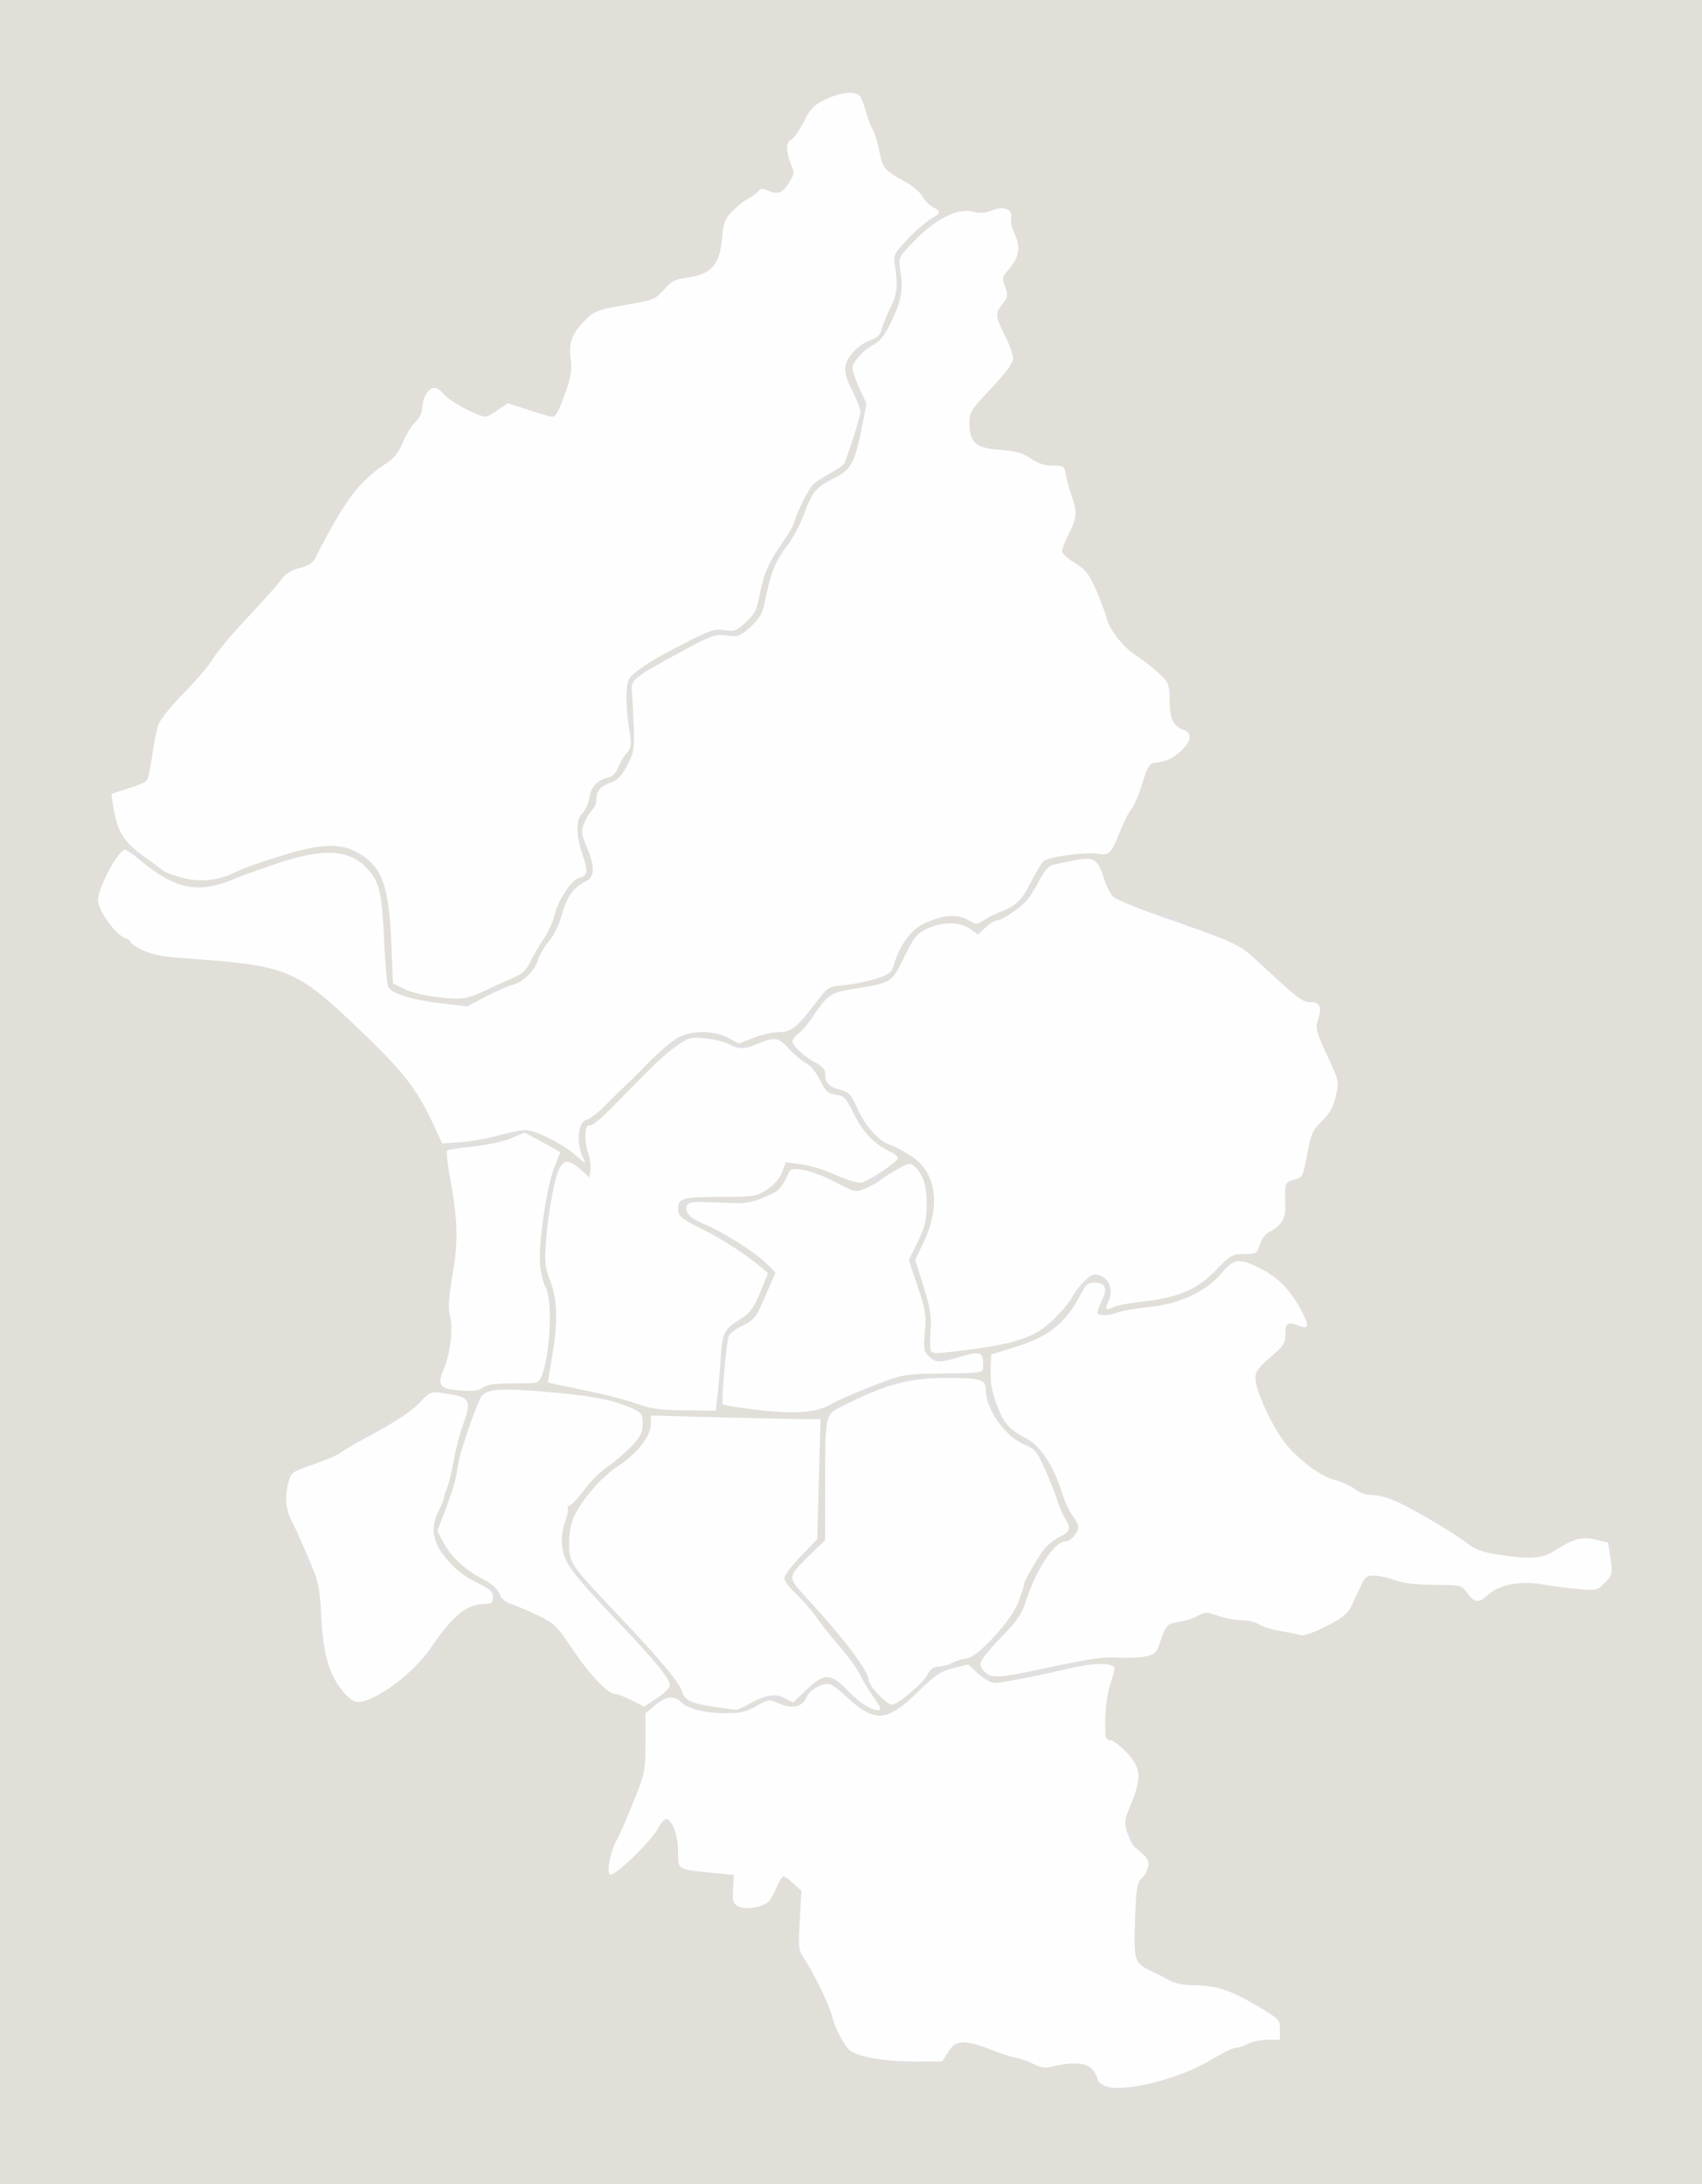 <!DOCTYPE svg PUBLIC "-//W3C//DTD SVG 20010904//EN" "http://www.w3.org/TR/2001/REC-SVG-20010904/DTD/svg10.dtd">
<svg version="1.0" xmlns="http://www.w3.org/2000/svg" width="625px" height="802px" viewBox="0 0 6250 8020" preserveAspectRatio="xMidYMid meet">
<rect x="0" y="0" width="6250" height="8020" fill="#333333" stroke="none"/>
<g id="layer101" fill="#e1dfd8" stroke="none">
 <path d="M0 4010 l0 -4010 3125 0 3125 0 0 4010 0 4010 -3125 0 -3125 0 0 -4010z"/>
 </g>
<g id="layer102" fill="#e1dfe2" stroke="none">
 <path d="M4058 7661 c-16 -9 -28 -20 -28 -26 -1 -5 -9 -21 -20 -33 -22 -27 -66 -31 -137 -15 -34 8 -50 7 -80 -7 -21 -9 -51 -20 -68 -24 -16 -4 -58 -18 -92 -32 -82 -32 -105 -31 -145 10 -30 30 -40 34 -107 40 -85 7 -229 -16 -260 -43 -21 -18 -71 -113 -71 -134 0 -26 -78 -182 -100 -201 -22 -17 -22 -22 -16 -136 8 -125 5 -134 -45 -161 -17 -9 -22 -5 -35 28 -9 21 -23 46 -31 55 -20 22 -86 33 -113 18 -20 -11 -22 -17 -16 -60 4 -27 3 -51 -2 -54 -4 -3 -45 -6 -90 -7 -45 -1 -82 -6 -82 -10 0 -5 -7 -9 -15 -9 -12 0 -15 -14 -15 -64 0 -44 -5 -67 -15 -76 -8 -7 -15 -19 -15 -26 0 -23 -24 -11 -45 23 -31 49 -141 161 -162 165 -16 3 -18 -3 -15 -45 3 -30 13 -62 28 -84 13 -19 28 -49 33 -67 5 -17 23 -63 40 -103 28 -66 31 -81 31 -181 0 -95 3 -112 20 -132 26 -30 25 -34 -3 -15 -21 13 -26 13 -43 0 -10 -8 -25 -15 -33 -15 -41 -1 -105 -46 -161 -116 -33 -40 -60 -77 -60 -81 0 -4 -11 -23 -25 -43 -24 -35 -82 -68 -193 -110 -18 -7 -36 -20 -41 -28 -7 -13 -10 -12 -15 5 -5 16 -18 22 -58 27 -42 6 -58 14 -86 44 -52 56 -85 110 -78 127 3 10 2 13 -4 10 -6 -4 -27 10 -48 31 -94 95 -195 153 -244 141 -29 -8 -78 -88 -108 -177 -19 -55 -21 -77 -15 -147 6 -70 4 -88 -14 -128 -11 -26 -25 -44 -31 -40 -6 4 -10 -8 -10 -29 0 -20 -16 -68 -35 -109 -36 -76 -42 -117 -25 -178 9 -32 16 -37 67 -53 64 -20 124 -48 144 -68 8 -8 63 -38 123 -68 76 -38 118 -66 139 -92 38 -48 47 -50 124 -37 l65 11 -5 37 c-8 52 -14 72 -31 112 -8 20 -18 60 -21 90 -8 59 -27 124 -51 170 -21 42 -22 123 -1 144 10 9 22 26 29 38 13 25 32 41 97 79 50 30 61 33 61 18 0 -5 -17 -17 -37 -27 -20 -9 -56 -36 -80 -58 -24 -23 -45 -40 -47 -37 -9 8 -27 -79 -21 -98 3 -10 8 -28 10 -40 2 -12 9 -28 15 -34 5 -7 7 -16 3 -19 -3 -4 -1 -7 5 -7 9 0 25 -59 35 -130 4 -30 44 -160 65 -212 22 -53 51 -62 175 -54 115 7 269 24 307 33 14 3 49 16 78 29 50 22 52 24 52 62 0 48 -39 97 -118 149 -29 20 -72 60 -94 90 -22 30 -46 57 -54 60 -8 3 -12 9 -9 13 3 4 -2 27 -11 51 -17 49 -12 125 11 155 11 15 12 7 8 -53 -6 -81 7 -130 46 -176 15 -18 35 -44 44 -59 9 -15 46 -47 81 -70 75 -50 126 -114 126 -159 l0 -31 253 6 c138 3 279 6 311 5 l59 0 -6 227 c-5 160 -10 231 -19 243 -12 14 -11 14 12 0 l25 -16 5 -236 c5 -221 6 -237 25 -251 11 -9 24 -16 29 -16 5 0 30 -10 55 -22 31 -15 40 -24 29 -26 -10 -2 -55 15 -100 37 -92 44 -113 48 -208 37 -36 -4 -81 -9 -100 -11 -19 -3 -56 -7 -82 -11 -32 -4 -48 -2 -48 5 0 20 -210 14 -272 -8 -49 -18 -224 -61 -310 -75 -21 -4 -38 -11 -38 -15 0 -5 7 -45 15 -90 23 -117 21 -194 -5 -276 -19 -60 -22 -85 -17 -175 5 -104 5 -104 -8 -45 -19 93 -14 203 12 247 20 35 21 43 12 135 -6 54 -10 115 -10 136 0 20 -4 37 -9 37 -5 0 -12 9 -15 20 -6 18 -15 20 -96 20 -66 0 -96 4 -114 16 -31 20 -128 15 -151 -7 -13 -14 -12 -21 5 -60 24 -55 34 -144 23 -197 -8 -35 -4 -87 14 -182 15 -83 14 -145 -5 -262 -23 -142 -26 -182 -11 -173 6 3 10 1 10 -4 0 -6 -8 -11 -18 -11 -12 0 -26 -17 -41 -47 -39 -82 -75 -149 -96 -179 -41 -59 -330 -336 -375 -359 -19 -10 -48 -24 -63 -32 -15 -8 -42 -19 -60 -25 -43 -13 -257 -37 -332 -38 -75 0 -146 -19 -177 -45 -13 -11 -35 -28 -51 -38 -42 -27 -87 -95 -87 -132 0 -65 71 -182 108 -178 27 3 29 -13 2 -27 -19 -10 -45 -78 -57 -152 -5 -32 -3 -38 12 -38 15 0 64 -18 105 -39 8 -5 18 -30 23 -57 21 -141 29 -169 58 -204 40 -47 108 -118 118 -122 4 -2 22 -25 41 -53 36 -53 129 -163 195 -229 22 -23 53 -57 68 -78 20 -28 36 -38 67 -43 42 -7 61 -26 75 -75 4 -14 11 -27 14 -30 4 -3 29 -43 55 -90 49 -85 96 -137 171 -186 27 -18 47 -41 59 -70 10 -24 31 -60 47 -80 17 -21 29 -49 29 -65 0 -28 30 -69 49 -69 5 0 19 14 31 30 12 17 26 30 31 30 5 0 32 11 61 25 59 28 71 30 90 12 43 -40 43 -40 132 -11 56 18 89 25 96 18 5 -5 21 -41 35 -79 21 -58 24 -81 19 -130 -6 -58 -5 -63 27 -104 52 -68 75 -80 169 -92 88 -11 117 -23 162 -71 19 -21 35 -28 63 -28 83 0 127 -46 136 -141 5 -61 10 -74 38 -103 18 -18 44 -40 59 -47 15 -8 32 -20 37 -27 8 -10 17 -11 38 -3 35 14 52 6 67 -30 7 -16 16 -29 21 -29 5 0 2 -16 -6 -36 -19 -47 -19 -83 0 -91 9 -3 29 -32 46 -64 25 -51 37 -63 81 -84 56 -27 110 -32 126 -12 5 6 15 32 22 57 6 25 17 54 25 65 7 12 18 45 24 75 15 68 24 81 81 110 62 31 144 119 128 137 -8 10 5 8 43 -7 39 -15 66 -19 97 -14 25 4 54 1 71 -6 38 -15 72 0 64 30 -3 11 2 35 11 54 26 55 19 93 -26 143 -18 19 -19 25 -7 57 11 31 11 38 -4 54 -21 23 -13 101 15 147 33 55 25 77 -62 172 -73 80 -80 90 -80 129 0 66 21 84 113 94 56 7 87 16 114 34 26 18 51 26 80 26 41 0 42 1 48 38 4 20 11 48 16 61 14 35 28 111 20 111 -8 0 -51 86 -51 102 0 14 27 35 68 54 17 8 32 19 32 26 0 6 13 40 30 75 17 34 30 71 30 81 0 26 53 106 85 128 117 83 181 153 154 170 -14 9 -5 69 16 100 8 13 24 24 35 24 30 0 25 41 -7 72 -36 33 -66 48 -96 48 -26 0 -47 33 -47 73 0 12 -11 40 -25 62 -14 22 -36 65 -50 95 -51 112 -43 105 -120 106 -109 1 -158 11 -175 37 -31 47 -70 130 -65 135 3 3 5 1 5 -4 0 -5 12 -22 26 -39 14 -16 28 -42 31 -57 6 -29 7 -29 121 -49 44 -7 76 -9 80 -3 5 5 16 34 25 65 9 31 26 64 37 74 25 22 154 65 197 65 19 0 32 5 30 11 -2 12 84 47 121 48 12 1 22 5 22 10 0 5 21 16 46 25 25 8 61 29 80 46 20 17 40 27 46 24 7 -4 8 -2 4 4 -4 6 10 26 31 44 21 18 55 50 76 70 27 27 47 38 68 38 36 0 44 16 31 63 -8 28 -6 45 14 93 13 31 28 60 34 64 7 4 11 9 10 11 -1 2 3 17 9 32 16 41 -9 132 -46 168 -48 46 -52 55 -60 129 -8 74 -8 75 -63 100 -10 5 -16 25 -18 66 -3 70 -16 99 -51 114 -16 6 -33 26 -43 52 -16 37 -20 40 -48 35 -30 -6 -80 9 -80 24 0 22 -108 107 -145 115 -5 1 -37 9 -70 18 -32 9 -77 16 -100 16 -22 1 -58 7 -80 15 -22 8 -41 15 -42 15 -2 0 -3 -7 -3 -16 0 -14 -2 -14 -17 1 -23 24 -2 34 50 24 23 -5 82 -13 130 -19 49 -5 94 -16 101 -23 8 -7 32 -19 55 -27 22 -7 41 -17 41 -22 0 -4 6 -8 13 -8 16 0 57 -42 57 -58 0 -21 41 -34 85 -27 29 4 62 20 97 47 57 44 128 142 128 177 0 18 -3 19 -26 11 -47 -18 -54 -14 -54 35 0 25 -4 45 -9 45 -5 0 -30 19 -55 43 -49 46 -59 83 -32 122 7 11 17 35 20 52 4 18 12 35 17 39 5 3 16 21 24 40 8 19 19 34 24 34 6 0 11 6 11 14 0 8 31 41 69 74 52 45 79 61 111 66 24 4 56 18 72 31 21 18 42 25 70 25 39 0 88 20 225 95 35 18 70 40 79 49 8 9 19 16 24 16 5 0 20 10 32 23 17 17 44 27 95 35 108 18 170 16 203 -8 64 -46 106 -57 165 -47 l55 10 0 64 c0 57 -3 67 -27 89 -26 23 -33 24 -103 19 -41 -3 -98 -10 -126 -16 -69 -15 -133 -4 -186 31 -24 16 -48 30 -54 30 -5 0 -23 -13 -39 -30 -28 -29 -31 -30 -128 -30 -77 0 -109 -4 -147 -21 -65 -28 -91 -23 -112 24 -54 115 -50 110 -128 148 -72 36 -77 37 -130 27 -30 -5 -78 -18 -105 -29 -28 -10 -63 -19 -79 -19 -16 0 -53 -8 -82 -17 -49 -15 -55 -15 -71 -1 -10 9 -30 19 -45 22 -16 3 -39 8 -52 11 -18 4 -27 16 -37 51 -8 25 -20 51 -28 57 -8 7 -55 13 -115 13 -127 2 -126 2 -126 14 0 6 17 10 38 10 59 0 64 8 43 66 -17 43 -25 113 -22 192 1 14 7 22 18 22 9 0 36 20 60 45 34 36 43 52 43 82 0 38 -19 115 -31 123 -4 3 -10 22 -14 43 -6 30 -4 37 9 37 11 0 16 9 16 28 0 18 10 36 30 54 37 32 38 59 4 93 -24 24 -25 30 -23 131 1 57 -1 108 -5 111 -13 14 -5 51 17 69 54 48 139 81 226 87 68 4 96 12 150 39 118 59 140 78 141 121 l0 37 -44 0 c-24 0 -57 7 -72 15 -16 8 -38 15 -49 15 -11 0 -31 9 -45 20 -14 11 -29 20 -33 20 -5 0 -23 10 -40 23 -18 12 -59 30 -92 40 -182 55 -228 62 -267 38z m-758 -1391 c50 -32 90 -70 73 -70 -6 0 -22 11 -37 25 -44 41 -69 42 -105 3 -23 -24 -31 -28 -31 -16 0 9 4 20 10 23 5 3 15 16 21 27 11 20 9 21 -22 14 -18 -3 -41 -14 -51 -23 -10 -9 -18 -13 -18 -9 0 13 28 36 44 36 9 0 16 5 16 10 0 20 54 9 100 -20z m-525 -5 c30 -13 35 -19 22 -22 -10 -3 -28 3 -39 13 -12 12 -34 18 -61 18 -48 -1 -158 -14 -169 -21 -4 -2 -16 -23 -27 -46 -20 -43 -41 -70 -75 -97 -13 -10 -11 -3 8 24 32 47 32 63 4 88 l-23 20 32 -7 c25 -5 40 -2 61 13 15 11 43 25 62 31 50 15 158 8 205 -14z m163 -11 c12 -8 22 -20 22 -25 0 -6 -9 -4 -21 4 -13 9 -36 13 -62 11 l-42 -4 30 14 c39 19 46 19 73 0z m150 -60 c-47 -44 -48 -45 -78 -29 -42 22 -37 37 8 21 36 -13 38 -12 72 20 19 19 37 34 40 34 3 0 -16 -21 -42 -46z m366 -57 c6 3 5 0 -2 -8 -11 -12 -17 -9 -38 16 -13 17 -24 34 -24 39 0 6 12 -4 26 -22 15 -17 32 -29 38 -25z m266 29 l45 -14 -71 2 c-56 1 -70 4 -62 14 13 15 32 15 88 -2z m-545 -23 c-26 -47 -39 -66 -78 -118 -50 -65 -128 -148 -133 -142 -3 3 1 11 9 18 7 8 14 18 14 22 1 8 70 89 141 167 18 19 35 45 38 58 4 12 10 22 15 22 5 0 3 -12 -6 -27z m430 -31 c0 -36 -1 -38 -25 -30 -14 4 -37 10 -52 13 -16 3 -28 10 -28 16 0 6 12 9 28 8 46 -4 62 0 62 16 0 8 3 15 8 15 4 0 7 -17 7 -38z m212 32 c-3 -3 -12 -4 -19 -1 -8 3 -5 6 6 6 11 1 17 -2 13 -5z m63 -14 c11 -8 7 -9 -15 -4 -37 8 -45 14 -19 14 10 0 26 -5 34 -10z m-393 -7 c-4 -3 -10 -3 -14 0 -3 4 0 7 7 7 7 0 10 -3 7 -7z m450 -10 c-4 -3 -10 -3 -14 0 -3 4 0 7 7 7 7 0 10 -3 7 -7z m50 -9 c-3 -3 -12 -4 -19 -1 -8 3 -5 6 6 6 11 1 17 -2 13 -5z m-1577 -18 c0 -10 -60 -70 -65 -65 -6 7 45 69 56 69 5 0 9 -2 9 -4z m1296 -106 c6 0 17 -12 25 -27 8 -16 16 -30 19 -33 3 -3 12 -25 19 -50 7 -25 17 -53 22 -62 5 -10 9 -22 9 -28 0 -6 4 -16 10 -23 5 -7 22 -27 36 -45 15 -18 43 -41 62 -50 49 -24 58 -42 39 -78 -31 -57 -45 -90 -56 -129 -6 -22 -21 -52 -33 -67 -13 -14 -28 -35 -35 -45 -11 -16 21 66 63 164 8 17 14 36 14 42 0 7 7 23 16 36 19 29 10 46 -36 65 -16 7 -32 21 -35 31 -4 10 -10 19 -15 19 -9 0 -70 104 -70 119 0 21 -43 124 -59 141 -9 9 -29 32 -46 51 l-30 34 35 -32 c20 -18 41 -33 46 -33z m-1412 -22 c-23 -28 -36 -38 -48 -38 -6 0 3 14 19 30 33 35 57 41 29 8z m-54 -51 c0 -2 -14 -16 -32 -33 l-32 -29 25 32 c20 27 39 41 39 30z m690 -66 c-5 -11 -15 -23 -20 -26 -18 -11 -11 -29 25 -68 46 -50 45 -60 -2 -16 -64 58 -66 68 -27 104 32 30 38 31 24 6z m-797 -56 c-3 -9 -8 -14 -10 -11 -3 3 -2 9 2 15 9 16 15 13 8 -4z m1682 -475 c-3 -5 -14 -10 -23 -10 -15 0 -15 2 -2 10 20 13 33 13 25 0z m-70 -36 c-73 -62 -85 -75 -85 -92 0 -9 -7 -26 -15 -36 -19 -25 -19 -18 1 30 24 59 52 93 87 109 45 19 46 18 12 -11z m-1098 -141 c-4 -3 -7 0 -7 7 0 7 3 10 7 7 3 -4 3 -10 0 -14z m0 -45 c-3 -7 -5 -2 -5 12 0 14 2 19 5 13 2 -7 2 -19 0 -25z m990 -25 c1 -32 1 -65 2 -74 1 -14 117 -60 170 -68 5 0 27 -18 48 -38 21 -21 42 -38 46 -38 5 0 16 -13 25 -30 9 -16 20 -32 23 -35 4 -3 9 -16 13 -30 6 -20 3 -18 -16 10 -12 19 -33 43 -45 53 -12 10 -25 26 -28 37 -3 10 -21 24 -40 30 -19 6 -35 15 -35 19 0 11 -114 41 -195 51 -38 5 -94 12 -123 16 -68 9 -74 1 -65 -88 4 -43 2 -72 -5 -81 -6 -7 -18 -45 -27 -85 -9 -40 -20 -70 -25 -67 -10 6 3 66 25 118 11 28 15 63 13 123 -2 66 0 87 12 94 15 9 60 8 148 -5 l52 -8 0 36 c0 34 -2 36 -37 42 -58 10 -62 13 -17 14 43 1 64 15 64 43 0 10 4 18 8 18 5 0 9 -26 9 -57z m-407 37 c0 -5 8 -10 18 -11 9 0 12 -3 5 -5 -6 -3 -24 2 -40 10 -26 14 -27 15 -5 16 12 0 22 -4 22 -10z m117 -37 c51 -6 59 -8 46 -15 -14 -8 -113 13 -113 23 0 6 4 7 10 4 5 -3 31 -9 57 -12z m143 -13 c-36 -12 -70 -12 -70 0 0 6 21 10 48 9 38 -1 42 -2 22 -9z m-828 -80 c3 -17 1 -33 -4 -36 -4 -3 -8 11 -8 30 0 44 6 47 12 6z m54 -100 c49 -24 75 -56 94 -115 7 -22 16 -44 21 -49 30 -32 -37 -99 -163 -163 -16 -8 -28 -18 -28 -22 0 -10 -70 -34 -78 -26 -8 8 18 25 39 25 9 0 35 14 57 30 23 17 46 30 52 30 5 0 10 4 10 8 0 5 24 26 53 48 l52 38 -22 45 c-13 24 -23 52 -23 61 0 22 -32 54 -92 93 -16 10 -27 25 -27 35 1 16 2 16 6 0 2 -9 24 -26 49 -38z m1354 -150 c-13 -24 -57 -37 -73 -21 -8 8 -3 11 20 11 36 0 56 20 47 46 -5 17 -5 18 6 2 8 -13 8 -23 0 -38z m-712 -105 c-3 -3 -9 2 -12 12 -6 14 -5 15 5 6 7 -7 10 -15 7 -18z m32 -57 c0 -7 7 -24 16 -36 8 -12 12 -22 8 -22 -5 0 -3 -5 4 -12 16 -16 15 -121 -2 -161 -19 -46 -56 -79 -128 -115 -78 -39 -115 -71 -135 -119 -27 -66 -51 -93 -84 -93 -26 0 -29 -4 -35 -40 -4 -22 -11 -40 -17 -40 -5 0 -24 -10 -41 -23 -17 -13 -38 -27 -46 -32 -13 -8 -13 -7 -1 9 8 9 27 24 42 31 17 9 30 26 34 44 9 43 38 71 72 71 27 0 33 6 62 68 17 37 43 76 57 87 14 11 34 28 46 38 12 9 27 17 34 17 31 0 24 25 -17 62 -50 45 -46 45 35 3 52 -27 58 -29 67 -13 5 9 16 24 25 33 11 11 16 38 18 93 2 62 -2 87 -21 131 -27 63 -28 67 -8 47 8 -8 15 -21 15 -28z m-846 -76 c-6 -4 -16 -17 -23 -30 -10 -19 -10 -27 1 -39 11 -14 11 -15 -2 -11 -9 3 -16 19 -18 40 -2 28 1 37 15 41 29 7 39 7 27 -1z m-524 -86 c0 -14 4 -36 10 -50 5 -14 6 -26 1 -26 -5 0 -13 23 -18 50 -6 28 -6 50 -2 50 5 0 9 -11 9 -24z m791 -5 c47 -19 59 -30 74 -63 17 -39 18 -39 59 -33 52 8 92 23 135 52 39 27 93 30 115 7 22 -22 20 -25 -11 -17 -46 11 -78 4 -133 -28 -33 -20 -58 -27 -108 -32 -51 -5 -52 -5 -69 30 -9 19 -34 47 -56 61 -38 25 -47 27 -159 27 -129 0 -162 12 -45 17 125 5 141 4 198 -21z m-650 -153 c-6 -17 -11 -49 -11 -71 0 -31 3 -38 15 -33 9 3 26 -6 43 -26 15 -17 82 -86 150 -154 67 -68 122 -126 122 -129 0 -12 -61 37 -120 98 -33 34 -65 67 -72 72 -6 6 -34 34 -63 63 -28 28 -59 52 -68 52 -9 0 -19 4 -22 10 -11 18 -7 107 5 131 11 19 6 18 -30 -11 -50 -39 -103 -69 -143 -81 -25 -7 -27 -6 -16 7 7 9 34 27 61 40 42 21 47 27 38 44 -5 10 -10 27 -9 37 0 11 3 13 6 5 2 -7 14 -17 24 -23 16 -8 27 -4 57 22 l37 33 3 -28 c2 -15 -1 -41 -7 -58z m-464 -35 c-4 -3 -10 -3 -14 0 -3 4 0 7 7 7 7 0 10 -3 7 -7z m116 -7 c47 -9 99 -30 85 -33 -10 -3 -42 3 -72 11 -30 9 -66 16 -80 16 -14 0 -26 5 -26 11 0 10 23 8 93 -5z m1130 -415 c15 -16 27 -35 27 -42 0 -9 -4 -8 -12 3 -19 25 -79 57 -94 51 -7 -3 -47 5 -88 17 -69 21 -77 21 -99 7 -28 -18 -117 -34 -117 -20 0 5 17 10 37 11 21 2 51 9 67 17 32 17 98 20 124 6 41 -21 69 -21 93 0 l24 21 5 -21 c3 -12 17 -34 33 -50z m-395 24 c2 -1 -3 -5 -10 -8 -8 -2 -23 2 -33 10 -19 13 -18 14 10 7 17 -4 31 -8 33 -9z m470 -131 c-9 -8 -50 35 -43 46 4 7 14 1 27 -15 11 -14 18 -28 16 -31z m-1231 -19 c30 -22 33 -25 13 -20 -14 3 -39 14 -56 22 -28 14 -44 15 -130 4 -55 -6 -115 -19 -134 -29 l-35 -17 -7 -149 c-10 -211 -35 -271 -143 -341 -44 -29 -140 -25 -229 9 -37 14 -75 26 -84 26 -15 0 -63 20 -137 56 -63 31 -243 9 -268 -32 -11 -19 -67 -46 -60 -29 4 13 65 57 113 83 57 30 155 24 230 -15 14 -7 32 -13 41 -13 17 0 81 -23 111 -40 51 -28 208 -45 275 -29 30 7 60 36 89 85 25 43 27 57 38 292 5 98 19 132 56 132 9 0 21 5 27 11 12 12 152 27 215 23 21 -2 54 -14 75 -29z m1320 -19 c35 -4 85 -14 112 -22 43 -13 54 -21 85 -70 19 -31 32 -63 29 -71 -5 -12 -7 -12 -14 -1 -5 7 -9 20 -9 29 0 9 -7 19 -15 23 -8 3 -15 13 -15 23 0 29 -13 42 -50 48 -19 3 -53 10 -75 15 -22 5 -57 10 -77 10 -21 0 -38 2 -38 4 0 2 -3 13 -6 23 -4 11 -3 14 3 7 4 -6 36 -14 70 -18z m-1225 -20 c36 -8 85 -57 94 -93 4 -15 15 -37 24 -48 22 -25 82 -163 78 -177 -7 -21 -35 21 -42 62 -4 23 -21 63 -39 89 -17 25 -40 63 -49 84 -13 28 -29 43 -62 58 -42 18 -74 44 -44 35 7 -3 25 -7 40 -10z m1496 -193 c47 -35 130 -44 179 -18 33 18 34 18 63 -3 16 -12 34 -22 40 -22 15 0 80 -43 80 -53 0 -5 -6 -6 -12 -3 -7 3 -21 9 -30 12 -10 4 -18 10 -18 15 0 5 -9 9 -20 9 -26 0 -72 29 -64 41 3 5 -11 -2 -32 -16 -20 -14 -45 -25 -55 -25 -26 0 -143 41 -147 52 -2 4 -10 15 -19 23 -24 24 -3 17 35 -12z m-1222 -193 c8 0 15 -7 15 -15 1 -8 2 -21 3 -27 2 -13 -6 -38 -31 -95 -16 -37 -10 -72 18 -102 11 -12 22 -32 23 -44 7 -48 19 -67 45 -73 46 -10 48 -12 55 -40 4 -15 16 -39 27 -52 20 -26 24 -77 9 -122 -6 -17 -7 -8 -3 27 5 46 2 57 -28 106 -23 38 -46 61 -70 72 -36 17 -59 49 -59 83 0 9 -9 28 -20 42 -24 31 -25 65 -4 116 9 21 17 55 19 76 3 32 0 38 -16 38 -10 0 -27 10 -39 22 -31 33 -24 43 11 14 17 -14 37 -26 45 -26z m163 -657 c-5 -26 -7 -54 -4 -61 3 -7 0 -10 -5 -7 -6 4 -8 27 -6 53 3 26 5 53 5 60 1 7 5 11 10 8 5 -3 5 -26 0 -53z m77 -124 c6 -5 42 -24 80 -44 71 -37 109 -65 86 -65 -12 0 -62 28 -72 41 -3 3 -21 11 -41 18 -19 6 -51 25 -70 41 -22 20 -27 28 -14 23 11 -3 25 -10 31 -14z m214 -119 c8 -5 11 -10 5 -10 -5 0 -17 5 -25 10 -8 5 -10 10 -5 10 6 0 17 -5 25 -10z m118 -14 c49 -25 71 -59 86 -131 9 -39 19 -81 22 -95 6 -23 6 -24 -11 -9 -15 15 -51 147 -41 156 2 2 -15 22 -38 44 -29 29 -47 39 -63 36 -12 -2 -20 0 -17 4 8 13 31 11 62 -5z m122 -266 c0 -5 -2 -10 -4 -10 -3 0 -8 5 -11 10 -3 6 -1 10 4 10 6 0 11 -4 11 -10z m40 -50 c0 -5 -2 -10 -4 -10 -3 0 -8 5 -11 10 -3 6 -1 10 4 10 6 0 11 -4 11 -10z m33 -42 c8 -13 25 -53 38 -90 12 -38 26 -68 30 -68 5 0 13 -9 19 -21 10 -18 10 -19 -8 -10 -26 14 -34 27 -66 101 -15 36 -31 73 -37 82 -19 36 3 40 24 6z m216 -294 c11 -34 21 -72 21 -85 0 -20 -4 -17 -20 16 -11 22 -24 58 -30 81 -8 31 -18 45 -45 60 -51 27 -43 37 9 11 39 -19 46 -28 65 -83z m28 -146 c-3 -7 -5 -2 -5 12 0 14 2 19 5 13 2 -7 2 -19 0 -25z m-19 -98 c-23 -70 -19 -96 19 -135 l28 -29 -35 20 c-61 35 -75 103 -31 150 9 11 20 27 24 37 3 9 8 17 11 17 3 0 -4 -27 -16 -60z m96 -187 c3 -7 3 -13 1 -13 -9 0 -45 34 -45 42 0 12 39 -14 44 -29z m31 -55 c10 -18 19 -42 21 -53 14 -79 15 -105 5 -121 -9 -15 -10 -10 -5 23 5 35 1 52 -25 102 -17 33 -31 65 -31 71 0 21 19 9 35 -22z m102 -316 c25 -24 42 -46 39 -49 -8 -8 -56 25 -56 38 0 6 -18 29 -40 50 -22 22 -40 42 -40 46 0 7 25 -15 97 -85z"/>
 </g>
<g id="layer103" fill="#fefefe" stroke="none">
 <path d="M4053 7658 c-13 -6 -23 -17 -23 -23 0 -7 -8 -23 -18 -35 -20 -25 -69 -29 -140 -13 -34 9 -48 7 -75 -7 -17 -9 -48 -20 -67 -24 -19 -3 -62 -17 -95 -31 -33 -13 -76 -25 -95 -25 -29 0 -39 6 -58 35 l-22 35 -108 0 c-120 -1 -217 -20 -238 -47 -23 -28 -51 -85 -58 -118 -8 -36 -71 -167 -103 -213 -21 -32 -22 -41 -16 -141 l6 -108 -29 -26 c-16 -15 -32 -27 -37 -27 -4 0 -15 17 -24 38 -8 20 -22 45 -30 54 -20 22 -86 33 -113 18 -18 -10 -21 -19 -18 -63 l3 -52 -70 -7 c-141 -14 -135 -10 -135 -79 0 -61 -22 -119 -45 -119 -6 0 -19 16 -29 35 -27 49 -164 181 -177 168 -12 -12 5 -94 26 -126 7 -12 34 -73 59 -135 45 -111 46 -117 46 -222 l0 -108 31 -26 c43 -37 73 -42 98 -17 26 26 86 42 166 42 52 1 74 -4 112 -26 46 -26 48 -26 85 -9 46 21 85 12 98 -21 10 -26 57 -55 83 -51 10 1 34 18 55 37 115 109 156 107 282 -17 54 -52 75 -67 120 -78 l55 -14 37 34 c21 19 48 34 60 34 26 0 155 -25 265 -51 82 -19 139 -24 166 -13 14 5 13 12 -3 59 -16 47 -24 116 -21 193 1 14 7 22 18 22 9 0 36 20 60 45 53 56 56 93 16 190 -25 60 -25 67 -13 106 8 23 20 47 28 53 47 38 54 48 47 74 -3 14 -14 33 -24 41 -15 14 -19 37 -23 153 -5 154 -4 157 72 192 19 9 46 23 60 31 14 8 50 15 80 15 85 1 134 16 231 73 87 51 89 53 89 89 l0 38 -44 0 c-24 0 -57 7 -72 15 -16 8 -37 15 -47 15 -9 0 -48 19 -85 41 -123 76 -339 128 -399 97z"/>
 <path d="M2630 6269 c-86 -12 -117 -26 -124 -54 -9 -34 -81 -121 -235 -283 -180 -190 -181 -192 -181 -266 0 -40 7 -75 20 -101 32 -65 101 -143 162 -183 68 -44 118 -109 118 -153 l0 -31 253 7 c138 3 279 6 311 6 l59 0 -6 221 -6 220 -61 63 c-33 35 -60 71 -60 80 0 10 18 34 39 54 22 20 55 57 73 82 18 26 59 78 91 115 33 38 66 85 75 104 9 19 31 56 50 83 26 36 30 47 17 47 -26 0 -67 -26 -105 -65 -71 -74 -91 -75 -166 -3 l-42 40 -31 -17 c-35 -18 -72 -11 -139 27 -18 10 -36 17 -40 17 -4 -1 -36 -5 -72 -10z"/>
 <path d="M2320 6244 c-25 -13 -53 -24 -63 -24 -26 0 -94 -73 -160 -172 -52 -77 -64 -89 -120 -115 -34 -17 -78 -35 -97 -42 -24 -7 -39 -20 -46 -39 -7 -17 -28 -36 -57 -51 -67 -34 -120 -83 -147 -134 l-24 -45 32 -83 c29 -80 36 -105 47 -174 7 -43 70 -221 84 -239 21 -25 71 -29 223 -16 164 13 258 30 323 59 42 19 45 22 45 59 0 32 -7 47 -42 84 -24 24 -63 58 -87 74 -24 16 -62 53 -83 82 -22 29 -46 56 -54 59 -8 3 -12 9 -9 13 3 4 -2 27 -11 51 -10 30 -13 59 -9 92 8 58 39 98 202 270 135 141 193 212 193 235 0 10 -22 31 -48 48 l-47 31 -45 -23z"/>
 <path d="M3226 6223 c-20 -21 -36 -45 -36 -53 0 -33 -91 -153 -225 -299 -75 -82 -75 -78 9 -161 l56 -54 0 -202 c0 -257 0 -259 59 -288 162 -83 248 -106 392 -106 120 0 139 6 139 44 0 72 72 172 144 202 36 15 45 26 73 88 17 39 37 89 44 111 6 22 20 55 31 72 22 37 19 47 -25 69 -17 9 -39 26 -49 38 -23 27 -78 123 -78 135 0 6 -9 34 -20 64 -25 67 -154 207 -191 207 -13 1 -35 7 -49 15 -14 8 -37 14 -52 15 -20 0 -32 8 -43 30 -17 33 -109 110 -130 110 -8 0 -30 -17 -49 -37z"/>
 <path d="M1261 6213 c-53 -64 -73 -133 -81 -273 -6 -116 -10 -132 -48 -220 -22 -52 -49 -113 -61 -135 -23 -43 -26 -90 -11 -145 9 -33 15 -37 92 -63 46 -16 90 -35 98 -42 8 -7 67 -41 130 -75 72 -39 131 -78 158 -106 42 -44 43 -45 90 -38 101 15 106 23 71 120 -12 32 -27 91 -33 129 -7 39 -18 83 -24 98 -7 16 -12 33 -12 38 0 5 -9 28 -21 51 -27 53 -21 103 17 155 41 54 72 79 132 108 42 21 52 30 52 50 0 21 -5 25 -29 25 -67 0 -116 40 -199 161 -65 95 -204 199 -269 199 -13 0 -34 -15 -52 -37z"/>
 <path d="M3623 6145 c-13 -9 -23 -25 -23 -35 0 -11 33 -54 74 -95 58 -59 78 -88 91 -128 39 -124 107 -227 149 -227 17 0 46 -33 46 -52 0 -8 -9 -27 -21 -42 -12 -15 -29 -52 -39 -84 -30 -97 -79 -172 -130 -199 -65 -34 -85 -58 -108 -121 -22 -61 -26 -84 -24 -148 l2 -40 89 -28 c121 -37 184 -87 237 -188 21 -41 29 -48 54 -48 39 0 48 22 26 66 -9 19 -16 39 -16 44 0 13 42 13 77 -1 15 -6 67 -15 116 -20 111 -11 207 -57 263 -124 45 -53 64 -56 138 -19 65 32 109 75 146 141 38 67 39 86 4 73 -45 -18 -54 -13 -54 28 0 34 -6 44 -55 86 -43 37 -55 54 -55 76 0 44 56 168 106 235 44 59 132 126 183 139 26 7 61 22 76 34 17 14 42 22 65 22 21 0 62 11 91 25 71 33 215 119 259 154 25 20 55 31 107 39 115 19 168 16 211 -13 68 -44 102 -54 152 -41 l45 11 9 58 c8 56 7 60 -20 88 -28 30 -31 30 -99 24 -38 -3 -98 -11 -132 -17 -77 -14 -159 1 -198 38 -34 32 -50 30 -77 -6 -22 -30 -22 -30 -122 -30 -68 -1 -114 -6 -141 -17 -22 -8 -56 -16 -75 -17 -31 -1 -37 3 -52 37 -10 20 -26 54 -35 74 -15 30 -33 44 -93 75 -41 21 -82 36 -91 33 -10 -3 -43 -10 -74 -15 -32 -5 -68 -16 -81 -25 -13 -8 -41 -15 -62 -15 -21 0 -60 -7 -87 -16 -43 -15 -50 -15 -74 -2 -14 9 -45 19 -68 23 -48 8 -51 11 -73 75 -13 40 -19 45 -55 53 -22 5 -67 6 -100 4 -44 -4 -101 4 -215 28 -214 46 -240 49 -267 30z"/>
 <path d="M2762 5175 c-57 -7 -105 -15 -108 -18 -6 -6 13 -226 22 -250 3 -10 27 -28 51 -39 35 -16 49 -31 64 -65 10 -23 28 -63 38 -87 l19 -43 -36 -36 c-46 -43 -160 -115 -226 -142 -53 -22 -73 -43 -63 -68 5 -13 22 -15 117 -11 112 5 118 4 207 -38 11 -6 29 -28 39 -50 17 -39 17 -39 63 -32 25 4 79 24 119 45 72 38 74 38 110 23 20 -8 43 -21 52 -28 8 -7 36 -26 63 -41 39 -23 50 -25 63 -14 32 27 48 73 47 143 0 56 -6 80 -33 136 l-33 67 33 98 c29 86 32 106 26 166 -5 61 -4 71 14 89 24 24 41 25 106 5 80 -24 94 -21 94 20 0 40 17 36 -175 39 -115 2 -124 4 -230 45 -60 23 -130 54 -155 68 -54 32 -137 37 -288 18z"/>
 <path d="M2340 5155 c-36 -13 -124 -36 -195 -50 -72 -15 -131 -27 -132 -29 -1 -1 5 -40 13 -86 23 -131 22 -215 -5 -285 -20 -52 -22 -71 -16 -145 7 -96 29 -222 46 -262 17 -40 37 -42 78 -6 l36 32 3 -28 c2 -15 -1 -41 -7 -58 -17 -47 -14 -111 3 -105 9 4 49 -30 108 -91 135 -139 168 -170 217 -204 39 -28 49 -30 100 -25 31 3 70 12 86 21 37 19 56 20 98 3 74 -31 83 -30 124 14 21 23 50 47 65 55 16 8 37 35 50 62 20 40 28 48 57 52 31 4 38 12 67 71 34 68 73 109 131 137 19 9 32 20 30 26 -5 15 -109 84 -134 89 -12 2 -55 -11 -95 -29 -40 -18 -98 -35 -128 -39 l-55 -7 -13 37 c-9 23 -28 45 -55 63 -40 26 -48 27 -175 27 -138 1 -152 5 -152 45 0 26 13 36 87 73 70 34 161 93 216 139 l27 23 -28 70 c-22 53 -37 75 -63 92 -73 46 -76 51 -83 159 -4 54 -9 118 -13 142 l-5 42 -112 -1 c-90 -1 -124 -5 -176 -24z"/>
 <path d="M1663 5103 c-49 -6 -56 -23 -34 -74 25 -56 36 -154 23 -200 -7 -27 -4 -66 11 -155 21 -126 18 -196 -15 -376 -6 -37 -9 -70 -6 -73 3 -3 47 -10 97 -15 51 -6 114 -19 140 -31 l48 -20 66 36 65 36 -23 57 c-28 70 -59 286 -52 357 3 29 12 67 21 83 26 50 17 244 -15 325 -11 27 -12 27 -103 27 -66 0 -98 4 -112 15 -18 14 -46 16 -111 8z"/>
 <path d="M3417 4959 c-2 -8 -2 -41 0 -74 4 -49 0 -79 -25 -159 l-31 -99 31 -66 c65 -137 46 -260 -51 -319 -26 -16 -57 -33 -70 -37 -42 -13 -92 -68 -121 -131 -25 -57 -32 -64 -68 -73 -40 -11 -52 -26 -52 -62 0 -11 -13 -25 -32 -35 -41 -20 -88 -64 -88 -80 0 -7 10 -20 21 -28 12 -8 33 -32 48 -54 59 -89 71 -97 151 -110 145 -23 144 -22 190 -117 36 -73 46 -86 83 -104 57 -27 120 -27 159 0 l29 21 28 -26 c15 -14 34 -26 42 -26 18 0 88 -47 111 -75 10 -11 30 -44 45 -73 17 -32 36 -54 48 -56 11 -3 46 -9 77 -16 74 -15 89 -6 111 63 9 30 25 62 36 71 10 9 88 41 172 71 281 98 289 102 355 163 154 143 166 152 196 152 35 0 43 18 28 64 -10 32 -8 42 33 131 45 96 45 97 32 151 -9 40 -22 63 -51 91 -34 34 -40 47 -54 122 -15 82 -17 85 -48 93 -34 9 -35 12 -32 98 1 46 -15 71 -64 97 -11 6 -24 26 -30 44 -10 32 -14 34 -58 34 -45 1 -51 5 -105 61 -68 70 -136 99 -270 114 -46 5 -92 14 -104 20 -26 15 -34 8 -20 -18 25 -47 -1 -102 -49 -102 -18 0 -61 43 -80 78 -18 36 -81 102 -120 127 -65 40 -138 58 -351 82 -34 4 -48 2 -52 -8z"/>
 <path d="M2110 4239 c-50 -42 -144 -89 -181 -89 -17 0 -61 9 -97 19 -37 11 -99 22 -138 25 l-70 5 -36 -77 c-59 -126 -109 -189 -272 -345 -229 -218 -260 -231 -624 -257 -92 -6 -134 -14 -167 -30 -25 -12 -45 -26 -45 -30 0 -5 -9 -12 -20 -15 -35 -11 -100 -102 -100 -139 0 -47 75 -186 100 -186 4 0 32 20 61 44 127 104 211 119 344 62 17 -8 80 -30 140 -51 173 -60 270 -58 336 7 52 53 61 87 69 263 4 88 11 168 15 177 10 26 83 49 192 62 l98 12 70 -37 c39 -20 83 -39 99 -43 37 -9 83 -55 92 -92 4 -16 22 -46 39 -67 20 -23 39 -62 49 -101 18 -64 42 -97 88 -120 32 -16 33 -54 4 -122 -22 -54 -23 -62 -10 -92 7 -18 20 -40 29 -48 8 -9 15 -25 15 -37 0 -33 15 -50 52 -63 25 -8 40 -24 61 -63 30 -56 30 -64 17 -280 -3 -34 20 -51 169 -131 125 -68 137 -72 180 -66 43 5 49 3 88 -33 34 -32 43 -48 53 -97 19 -97 38 -144 79 -198 22 -28 51 -82 64 -119 30 -82 43 -98 112 -132 61 -31 74 -56 101 -190 l16 -82 -26 -57 c-14 -31 -26 -64 -26 -74 1 -23 40 -66 79 -87 23 -12 41 -35 66 -88 36 -76 42 -113 31 -187 -7 -45 -6 -45 53 -107 78 -80 159 -120 213 -106 27 7 45 6 70 -4 42 -18 79 -4 71 26 -3 12 2 36 11 55 26 55 19 93 -26 143 -18 19 -19 25 -7 56 11 31 10 38 -9 62 -29 36 -28 46 8 117 17 32 30 70 30 84 0 17 -24 50 -80 110 -75 79 -80 87 -80 128 0 71 24 92 112 98 58 4 81 11 112 31 27 19 52 27 82 27 42 0 43 1 49 38 4 20 13 54 21 75 20 53 18 81 -11 137 -14 27 -25 56 -25 64 0 8 21 28 48 44 40 25 51 40 79 103 17 41 34 86 37 100 8 38 61 106 103 133 21 13 58 41 82 63 43 38 44 40 46 105 1 70 13 94 52 109 33 12 28 42 -12 78 -33 29 -49 36 -99 43 -15 2 -25 21 -42 76 -12 40 -29 81 -38 91 -9 10 -28 46 -42 82 -35 86 -40 91 -83 84 -44 -7 -179 11 -199 27 -7 7 -29 42 -47 78 -34 68 -53 86 -115 110 -19 7 -46 21 -59 30 -23 16 -26 16 -57 -2 -40 -23 -95 -18 -164 15 -46 23 -90 83 -108 152 -7 25 -17 33 -62 48 -30 10 -82 21 -116 24 -61 6 -64 7 -101 56 -75 99 -97 117 -141 117 -22 0 -65 9 -95 21 l-54 21 -39 -21 c-50 -27 -131 -28 -182 -2 -20 10 -71 53 -112 95 -41 41 -81 81 -89 88 -8 7 -37 36 -65 64 -28 29 -60 53 -70 55 -34 7 -42 87 -14 142 12 23 9 22 -32 -14z"/>
 <path d="M1581 3658 c-34 -5 -80 -17 -100 -28 l-38 -19 -6 -148 c-9 -217 -36 -286 -131 -336 -62 -32 -137 -28 -281 18 -66 20 -136 45 -155 55 -65 33 -132 41 -197 24 -32 -8 -65 -20 -74 -27 -9 -7 -45 -34 -81 -60 -68 -51 -88 -87 -104 -186 l-5 -36 60 -19 c33 -10 65 -23 70 -30 5 -6 14 -48 20 -93 6 -45 17 -97 24 -115 8 -19 50 -71 94 -115 44 -45 92 -101 106 -125 14 -24 69 -90 124 -148 54 -58 110 -120 124 -139 18 -25 38 -38 69 -45 34 -8 48 -18 60 -41 105 -206 159 -278 256 -342 31 -19 48 -41 63 -78 12 -29 33 -63 46 -75 14 -13 25 -34 25 -46 0 -35 17 -71 37 -78 12 -5 25 1 43 22 22 27 126 82 153 82 6 0 27 -11 46 -25 l36 -24 75 24 c41 14 80 25 87 25 15 0 24 -17 53 -99 17 -50 21 -74 15 -117 -7 -60 7 -94 63 -147 25 -24 47 -32 138 -47 104 -18 110 -20 142 -56 27 -32 40 -38 89 -45 84 -12 115 -46 124 -139 5 -62 10 -75 38 -104 18 -18 44 -40 59 -47 15 -8 32 -20 37 -27 9 -11 16 -11 37 -1 34 15 53 7 77 -32 18 -30 19 -35 5 -67 -18 -45 -18 -81 1 -89 9 -3 29 -32 46 -64 25 -51 37 -63 81 -84 56 -27 110 -32 126 -12 5 6 15 32 22 57 6 25 18 54 25 66 7 11 18 47 24 79 12 63 20 72 96 113 27 15 55 39 62 53 7 14 24 31 38 39 32 17 32 22 -7 44 -18 11 -57 44 -86 75 -51 55 -52 57 -45 101 11 72 7 103 -20 156 -13 27 -27 61 -31 76 -4 19 -16 30 -39 37 -41 14 -83 56 -92 93 -5 20 1 45 24 91 17 35 31 70 31 78 0 15 -47 165 -59 189 -4 8 -27 25 -51 37 -24 13 -52 31 -62 40 -17 15 -59 97 -73 145 -4 12 -22 43 -40 68 -49 68 -71 118 -85 192 -11 59 -18 72 -51 103 -35 32 -43 35 -79 29 -35 -6 -53 0 -152 51 -112 57 -171 95 -195 124 -16 18 -17 103 -2 190 9 57 8 66 -9 85 -10 11 -25 36 -32 54 -8 21 -21 34 -39 38 -39 10 -61 33 -67 75 -4 21 -15 46 -25 55 -25 22 -24 82 0 153 22 62 19 77 -13 85 -28 7 -81 89 -90 138 -4 20 -21 59 -39 85 -18 27 -41 66 -51 87 -13 29 -29 43 -64 58 -26 11 -75 33 -108 49 -65 30 -88 32 -193 17z"/>
 </g>

</svg>
